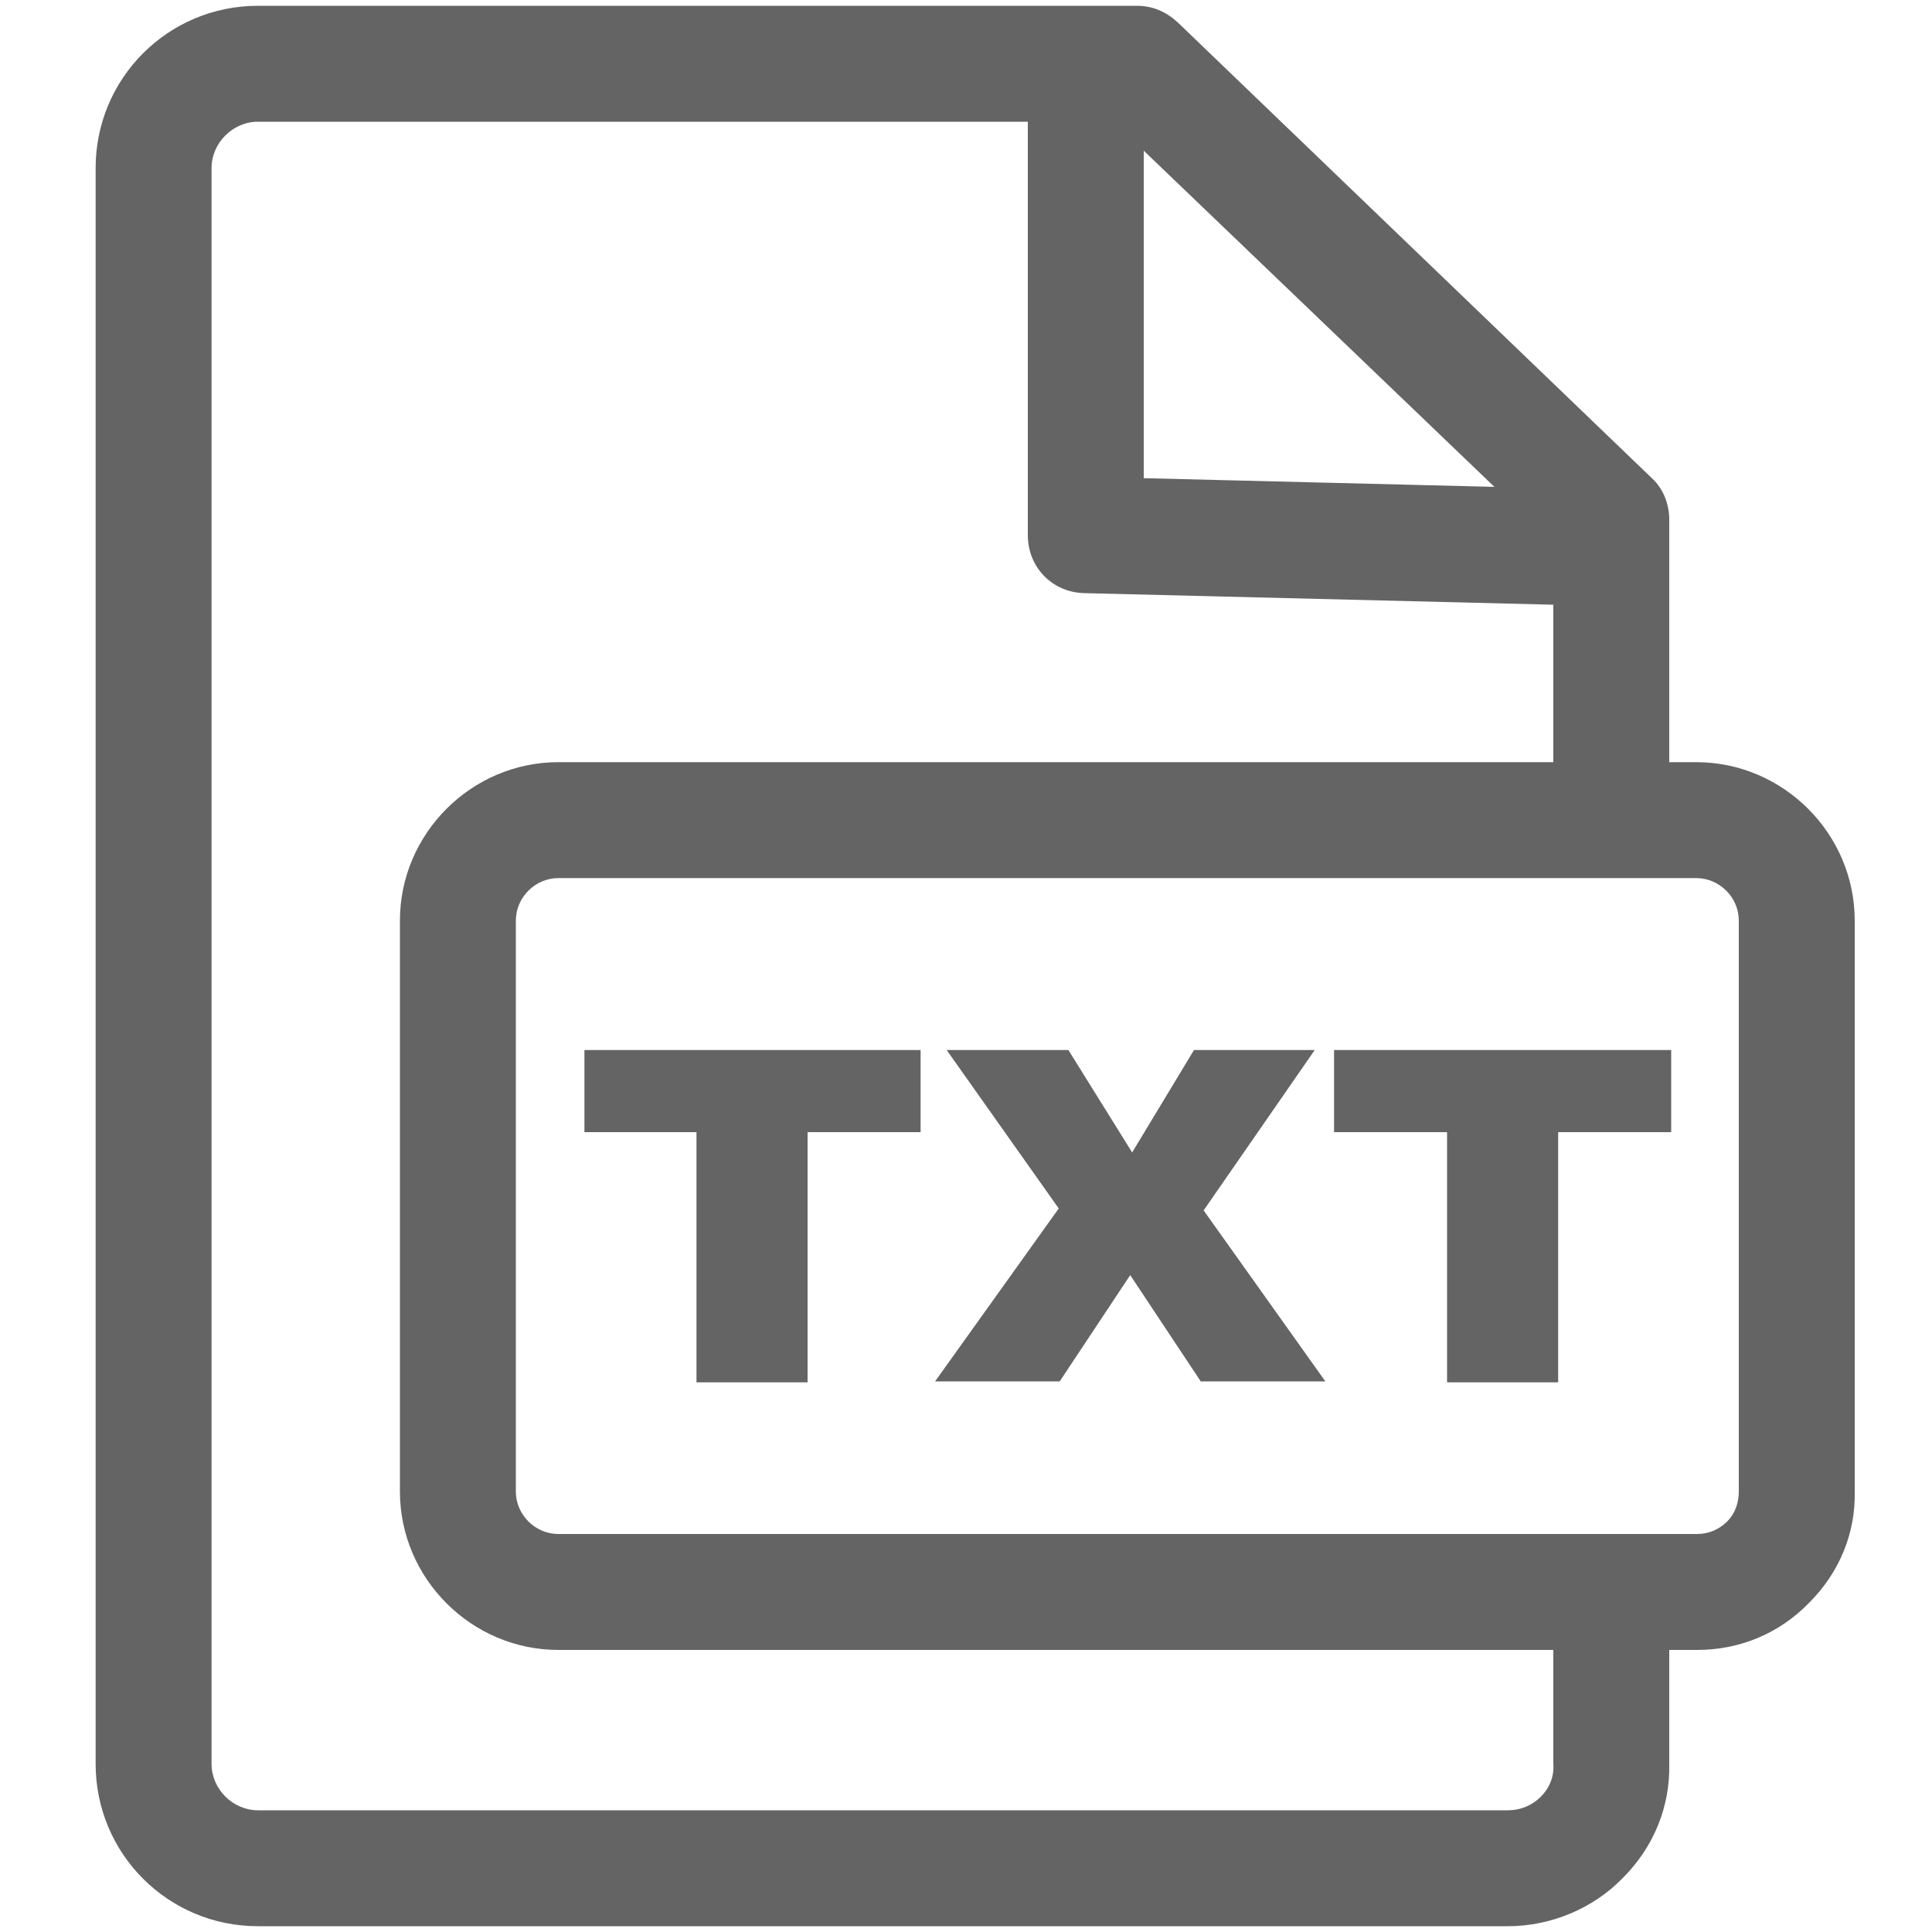 <?xml version="1.0" standalone="no"?><!DOCTYPE svg PUBLIC "-//W3C//DTD SVG 1.1//EN" "http://www.w3.org/Graphics/SVG/1.1/DTD/svg11.dtd"><svg t="1757316458116" class="icon" viewBox="0 0 1024 1024" version="1.1" xmlns="http://www.w3.org/2000/svg" p-id="7302" xmlns:xlink="http://www.w3.org/1999/xlink" width="200" height="200"><path d="M899.072 403.968h-14.336V275.456c0-8.192-3.072-16.384-9.216-22.016L624.128 11.776c-6.144-5.632-13.312-8.704-21.504-8.704h-465.92C89.088 3.072 50.688 41.472 50.688 89.088v845.824c0 47.616 38.4 86.016 86.016 86.016h662.528c22.528 0 45.056-9.216 60.928-25.6 16.384-16.384 25.088-37.888 24.576-60.416v-60.416h14.848c22.528 0 43.52-8.704 59.392-25.088 15.872-15.872 24.576-36.864 24.064-58.88V487.936c0-46.08-37.888-83.968-83.968-83.968z m-292.864-324.096l185.856 178.176-185.856-4.608V79.872z m217.088 855.04c0.512 6.656-2.048 12.8-6.656 17.408-4.608 4.608-10.752 7.168-17.408 7.168H136.704c-13.312 0-24.576-11.264-24.576-24.576V89.088c0-13.312 11.264-24.576 24.576-24.576h408.064v219.136c0 16.896 12.8 30.208 29.696 30.72l248.832 6.144v83.456h-527.36c-46.08 0-83.968 37.888-83.968 83.968v302.592c0 46.08 37.888 83.968 83.968 83.968h527.36v60.416z m98.304-144.384c0 6.144-2.048 11.776-6.144 15.872s-9.728 6.656-15.872 6.656H295.936c-12.288 0-22.528-10.24-22.528-22.528V487.936c0-12.288 10.24-22.528 22.528-22.528h603.136c12.288 0 22.528 10.24 22.528 22.528v302.592z" fill="#646464" p-id="7303"></path><path d="M309.76 600.064h59.392v132.608h58.88v-132.608h59.904v-43.52H309.76zM696.832 556.544h-64l-32.768 54.272-33.792-54.272H501.76l59.392 83.968L495.616 732.16h66.048l37.376-56.32 37.376 56.32h66.048l-64.512-90.624zM707.072 556.544v43.52h59.904v132.608h58.88v-132.608H885.76v-43.52h-178.176z" fill="#646464" p-id="7304"></path></svg>